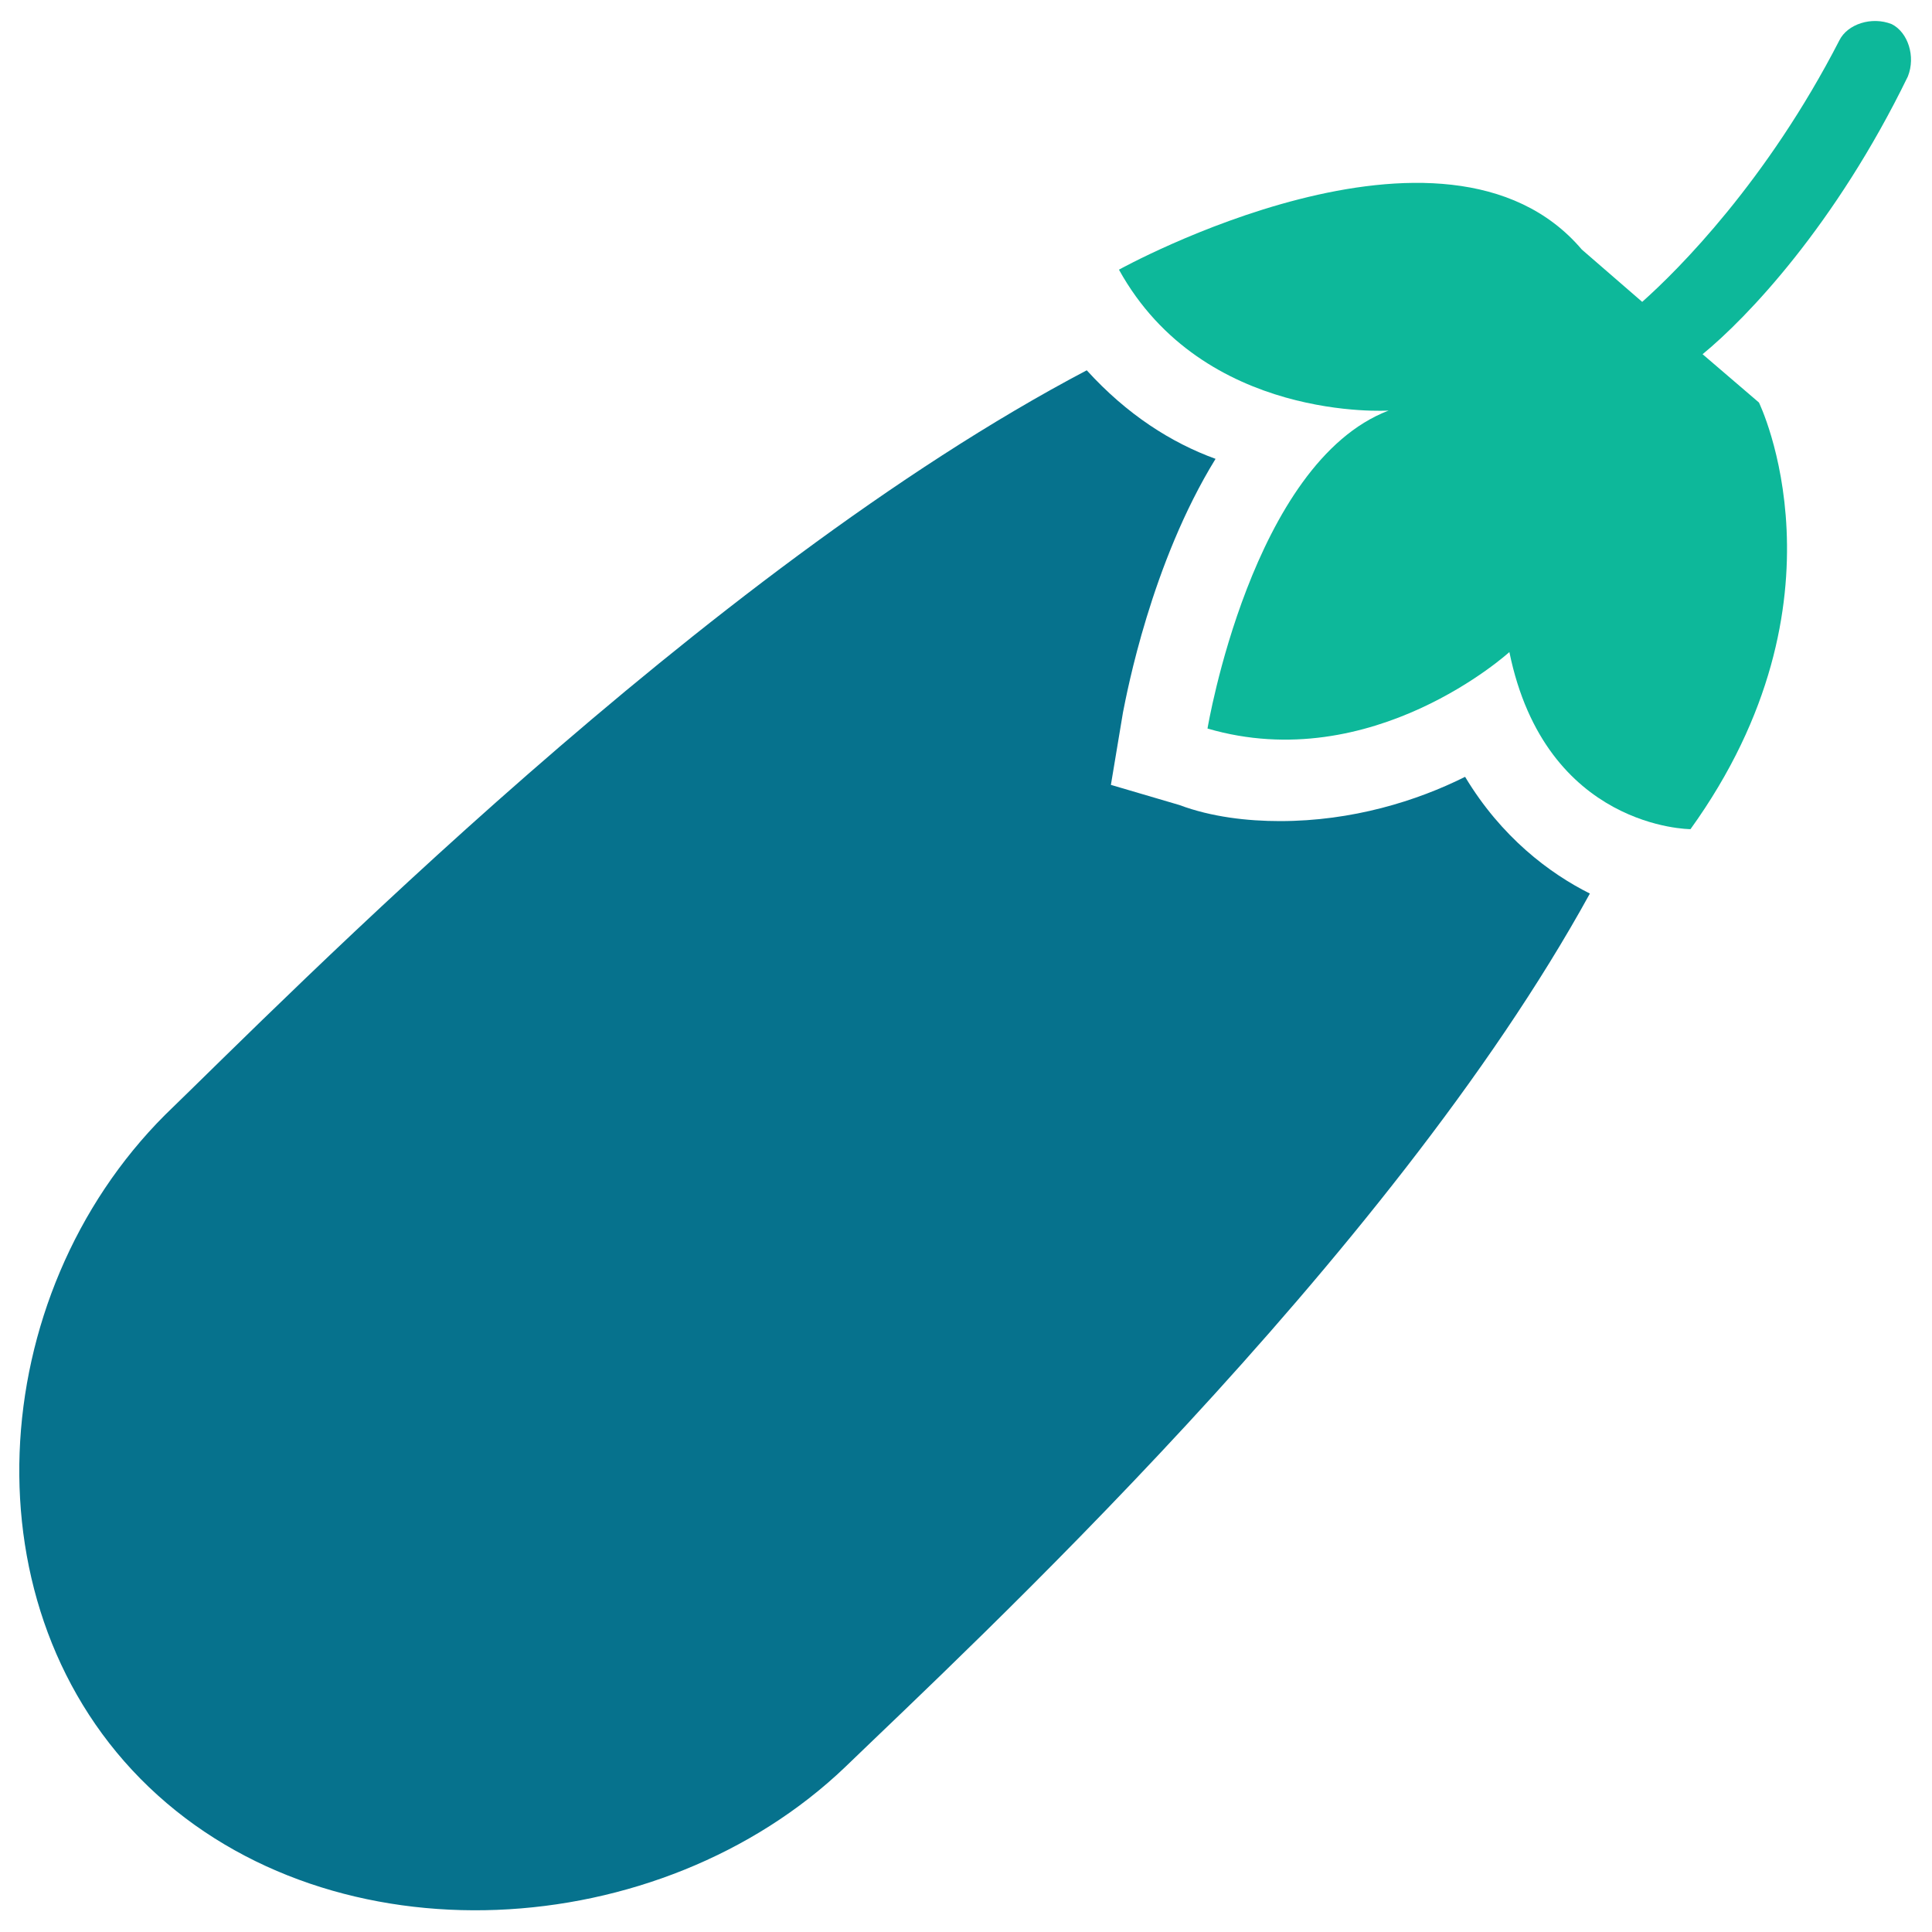 <?xml version="1.0" encoding="utf-8"?>
<!-- Generator: Adobe Illustrator 18.0.0, SVG Export Plug-In . SVG Version: 6.00 Build 0)  -->
<!DOCTYPE svg PUBLIC "-//W3C//DTD SVG 1.1//EN" "http://www.w3.org/Graphics/SVG/1.1/DTD/svg11.dtd">
<svg version="1.1" id="Layer_1" xmlns="http://www.w3.org/2000/svg" xmlns:xlink="http://www.w3.org/1999/xlink" x="0px" y="0px"
	 viewBox="0 0 48 48" enable-background="new 0 0 48 48" xml:space="preserve">
<g>
	<path fill-rule="evenodd" clip-rule="evenodd" fill="#06728D" d="M36.4,19.3c-1.2,0.6-2.8,1.1-4.6,1.1c-0.8,0-1.7-0.1-2.5-0.4
		l-1.7-0.5l0.3-1.8c0.1-0.5,0.7-3.7,2.3-6.3c-1.1-0.4-2.2-1.1-3.2-2.2c-9.5,5-19.9,15.6-22.9,18.5C-0.4,32.2-0.9,40,3.7,44.4
		c4.6,4.4,12.7,3.9,17.3-0.5c3-2.9,13.5-12.6,18.5-21.7C38.5,21.7,37.3,20.8,36.4,19.3z"/>
	<path fill-rule="evenodd" clip-rule="evenodd" fill="#0DB89A" d="M47.4,1.9c0.2-0.5,0-1.1-0.4-1.3c-0.5-0.2-1.1,0-1.3,0.4
		c-1.8,3.5-4,5.7-4.9,6.5l-1.5-1.3c-3.4-4-11.5,0.5-11.5,0.5c2.1,3.8,6.7,3.5,6.7,3.5c-3.4,1.3-4.5,7.9-4.5,7.9
		c4.1,1.2,7.5-1.9,7.5-1.9c0.9,4.4,4.5,4.4,4.5,4.4c4.1-5.7,1.7-10.6,1.7-10.6l-1.4-1.2C43.4,7.9,45.6,5.6,47.4,1.9z"/>
</g>
</svg>
